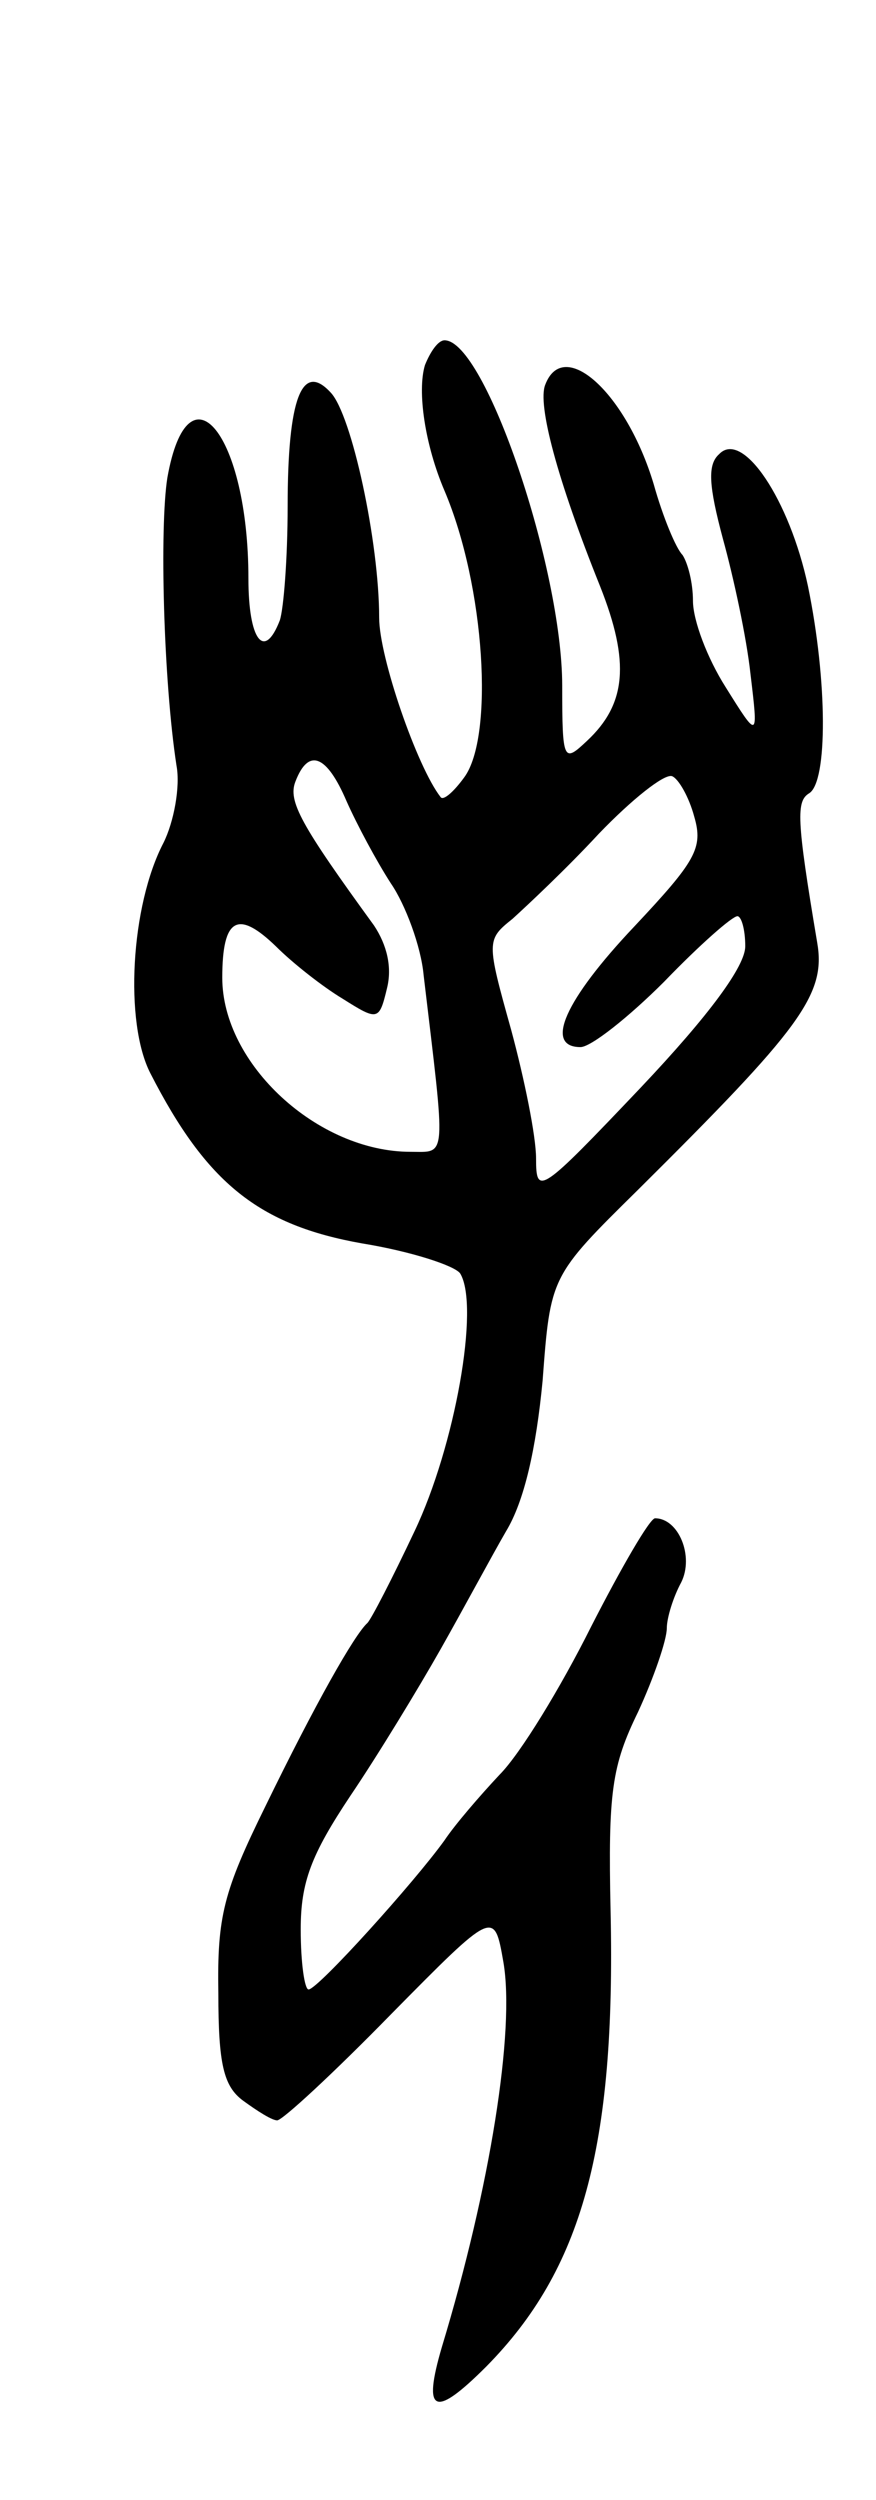 <svg version="1.0" xmlns="http://www.w3.org/2000/svg"
 width="67pt" height="191pt" viewBox="0 0 67 191"
 preserveAspectRatio="xMidYMid meet">
<g transform="translate(0,191) scale(0.1,-0.1)"
fill="#000000" stroke="none">
<path d="M325 1631 c-6 -20 0 -61 15 -96 31 -73 38 -188 15 -219 -8 -11 -16
-18 -18 -15 -18 23 -47 107 -47 137 0 58 -21 155 -37 172 -22 24 -33 -4 -33
-87 0 -39 -3 -78 -6 -87 -12 -31 -24 -15 -24 32 0 110 -46 167 -62 77 -6 -38
-3 -155 7 -220 3 -16 -2 -43 -10 -59 -25 -48 -30 -137 -10 -176 43 -84 83
-116 162 -130 37 -6 71 -17 75 -23 15 -25 -4 -132 -35 -197 -17 -36 -33 -67
-36 -70 -10 -9 -40 -62 -78 -140 -32 -65 -37 -84 -36 -143 0 -54 4 -71 19 -82
11 -8 22 -15 26 -15 4 0 43 36 87 81 79 80 79 80 86 40 9 -52 -10 -172 -47
-294 -15 -51 -6 -55 34 -15 73 74 99 167 95 348 -2 91 1 111 21 152 12 26 22
55 22 64 0 8 5 24 11 35 10 20 -2 49 -20 49 -4 0 -26 -38 -49 -83 -23 -46 -54
-97 -70 -113 -15 -16 -34 -38 -42 -50 -23 -32 -97 -114 -104 -114 -3 0 -6 20
-6 46 0 36 8 57 38 102 21 31 52 82 69 112 17 30 39 71 50 90 14 23 23 63 28
115 6 80 6 80 73 146 124 123 144 149 137 189 -16 95 -16 108 -6 114 14 9 14
85 -1 158 -14 66 -50 120 -68 101 -9 -8 -8 -24 3 -65 8 -29 18 -75 21 -103 6
-50 6 -50 -19 -10 -14 22 -25 51 -25 66 0 14 -4 29 -8 35 -5 5 -15 29 -22 54
-21 70 -69 113 -83 76 -6 -15 9 -72 42 -154 23 -58 20 -90 -10 -118 -18 -17
-19 -16 -19 42 0 90 -59 264 -90 264 -5 0 -11 -9 -15 -19z m-60 -333 c8 -18
23 -46 34 -63 11 -16 23 -48 25 -70 17 -143 18 -135 -10 -135 -71 0 -144 67
-144 133 0 46 12 52 41 24 13 -13 36 -31 51 -40 27 -17 28 -17 34 8 4 16 0 33
-10 48 -56 77 -66 95 -60 110 10 26 24 20 39 -15z m266 -12 c7 -24 1 -34 -46
-84 -53 -56 -69 -92 -41 -92 8 0 37 23 64 50 27 28 52 50 56 50 3 0 6 -10 6
-23 0 -15 -27 -52 -80 -108 -77 -81 -80 -83 -80 -54 0 17 -9 61 -19 98 -19 68
-19 69 1 85 11 10 41 38 66 65 25 26 50 46 56 44 5 -2 13 -16 17 -31z"/>
</g>
</svg>
